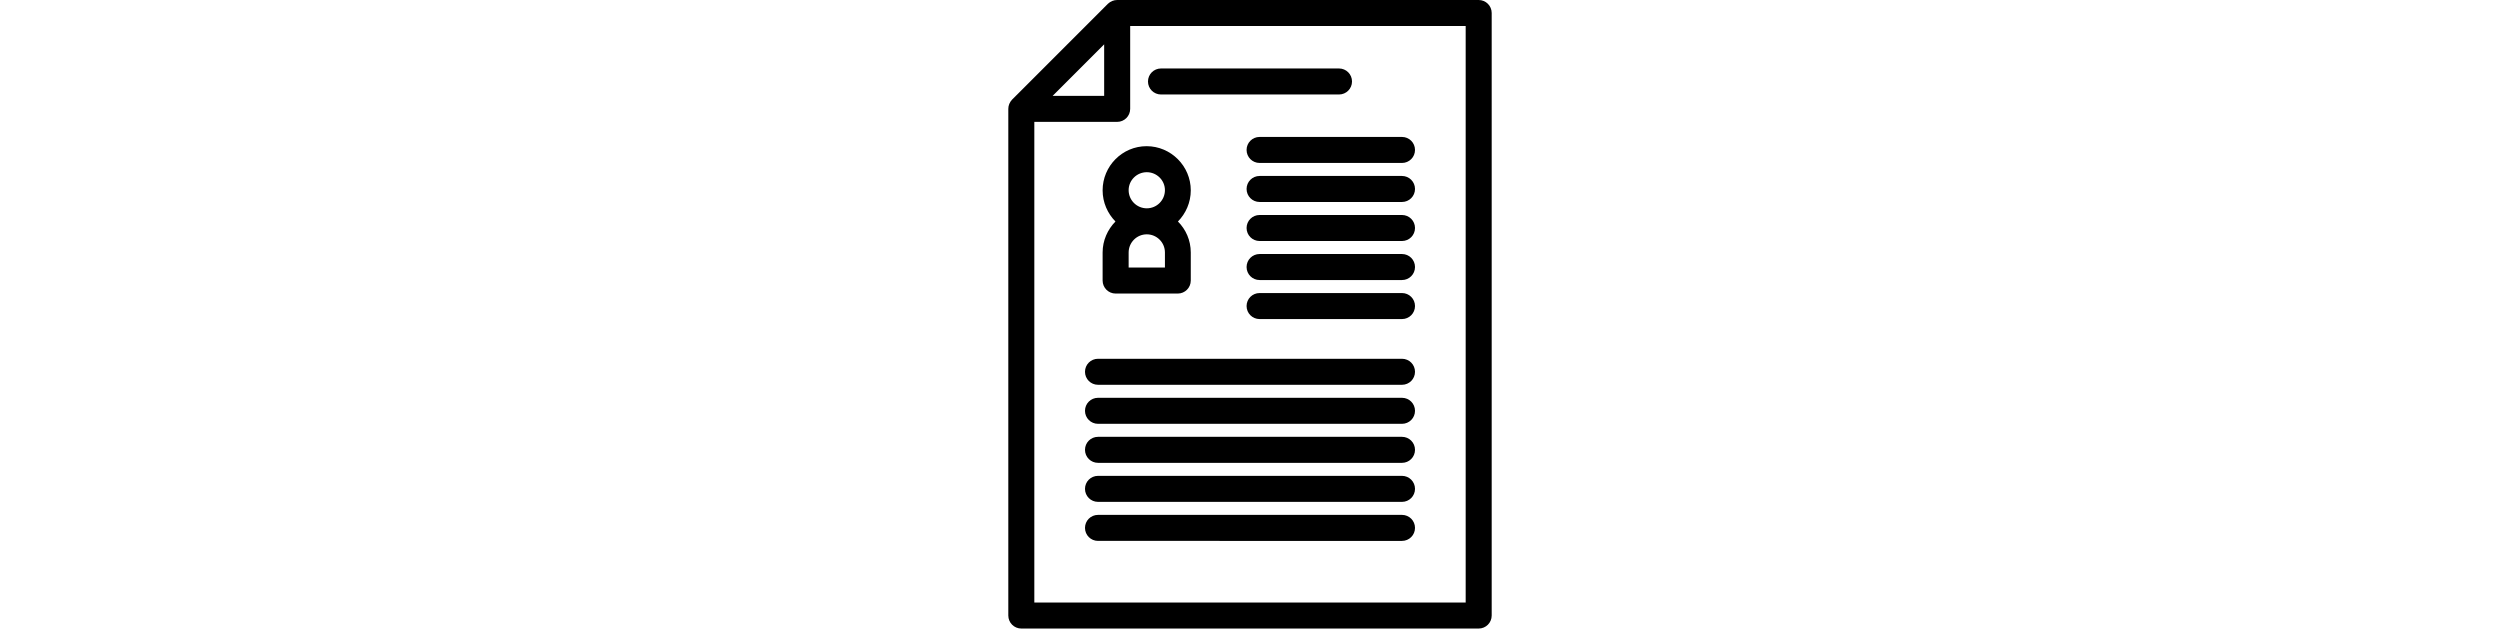 <?xml version="1.0" encoding="utf-8"?>
<!-- Generator: Adobe Illustrator 18.1.1, SVG Export Plug-In . SVG Version: 6.00 Build 0)  -->
<svg height="71" version="1.1" id="Слой_1" xmlns="http://www.w3.org/2000/svg" xmlns:xlink="http://www.w3.org/1999/xlink" x="0px" y="0px"
	 viewBox="0 0 282.4 367.2" enable-background="new 0 0 282.4 367.2" xml:space="preserve">
<g class="svg-color">
	<path d="M274.8,0H63.6c-2,0-3.9,0.8-5.4,2.2l-56,56C0.8,59.7,0,61.6,0,63.6v296c0,4.2,3.4,7.6,7.6,7.6h267.2c4.2,0,7.6-3.4,7.6-7.6
		V7.6C282.4,3.4,279,0,274.8,0L274.8,0z M56,25.9V56H25.9L56,25.9z M267.2,352h-252V71.2h48.4c4.2,0,7.6-3.4,7.6-7.6V15.2h196V352z
		 M267.2,352"/>
	<path d="M62.7,171.5H99c4.2,0,7.6-3.4,7.6-7.6v-16.4c0-7.1-2.9-13.5-7.5-18.1c4.6-4.7,7.5-11.1,7.5-18.2
		c0-14.2-11.6-25.8-25.8-25.8c-14.2,0-25.7,11.6-25.7,25.8c0,7.1,2.9,13.5,7.5,18.2c-4.6,4.7-7.5,11.1-7.5,18.1v16.4
		C55.1,168.1,58.5,171.5,62.7,171.5L62.7,171.5z M91.4,156.3H70.3v-8.8c0-5.8,4.7-10.6,10.6-10.6c5.8,0,10.6,4.7,10.6,10.6V156.3z
		 M80.9,100.6c5.8,0,10.6,4.7,10.6,10.5c0,5.8-4.7,10.6-10.6,10.6c-5.8,0-10.6-4.7-10.6-10.6C70.3,105.3,75.1,100.6,80.9,100.6
		L80.9,100.6z M80.9,100.6"/>
	<path d="M89.2,55.2h104c4.2,0,7.6-3.4,7.6-7.6c0-4.2-3.4-7.6-7.6-7.6h-104c-4.2,0-7.6,3.4-7.6,7.6C81.6,51.8,85,55.2,89.2,55.2
		L89.2,55.2z M89.2,55.2"/>
	<path d="M139.2,87.6c0,4.2,3.4,7.6,7.6,7.6H230c4.2,0,7.6-3.4,7.6-7.6c0-4.2-3.4-7.6-7.6-7.6h-83.2C142.6,80,139.2,83.4,139.2,87.6
		L139.2,87.6z M139.2,87.6"/>
	<path d="M230,102.8h-83.2c-4.2,0-7.6,3.4-7.6,7.6c0,4.2,3.4,7.6,7.6,7.6H230c4.2,0,7.6-3.4,7.6-7.6
		C237.6,106.2,234.2,102.8,230,102.8L230,102.8z M230,102.8"/>
	<path d="M230,125.6h-83.2c-4.2,0-7.6,3.4-7.6,7.6c0,4.2,3.4,7.6,7.6,7.6H230c4.2,0,7.6-3.4,7.6-7.6
		C237.6,129,234.2,125.6,230,125.6L230,125.6z M230,125.6"/>
	<path d="M230,148.4h-83.2c-4.2,0-7.6,3.4-7.6,7.6c0,4.2,3.4,7.6,7.6,7.6H230c4.2,0,7.6-3.4,7.6-7.6
		C237.6,151.8,234.2,148.4,230,148.4L230,148.4z M230,148.4"/>
	<path d="M230,171.2h-83.2c-4.2,0-7.6,3.4-7.6,7.6c0,4.2,3.4,7.6,7.6,7.6H230c4.2,0,7.6-3.4,7.6-7.6
		C237.6,174.6,234.2,171.2,230,171.2L230,171.2z M230,171.2"/>
	<path d="M230,209.6H52.4c-4.2,0-7.6,3.4-7.6,7.6c0,4.2,3.4,7.6,7.6,7.6H230c4.2,0,7.6-3.4,7.6-7.6C237.6,213,234.2,209.6,230,209.6
		L230,209.6z M230,209.6"/>
	<path d="M230,232.4H52.4c-4.2,0-7.6,3.4-7.6,7.6c0,4.2,3.4,7.6,7.6,7.6H230c4.2,0,7.6-3.4,7.6-7.6
		C237.6,235.8,234.2,232.4,230,232.4L230,232.4z M230,232.4"/>
	<path d="M230,255.2H52.4c-4.2,0-7.6,3.4-7.6,7.6c0,4.2,3.4,7.6,7.6,7.6H230c4.2,0,7.6-3.4,7.6-7.6
		C237.6,258.6,234.2,255.2,230,255.2L230,255.2z M230,255.2"/>
	<path d="M230,278H52.4c-4.2,0-7.6,3.4-7.6,7.6c0,4.2,3.4,7.6,7.6,7.6H230c4.2,0,7.6-3.4,7.6-7.6C237.6,281.4,234.2,278,230,278
		L230,278z M230,278"/>
	<path d="M230,300.8H52.4c-4.2,0-7.6,3.4-7.6,7.6c0,4.2,3.4,7.6,7.6,7.6H230c4.2,0,7.6-3.4,7.6-7.6
		C237.6,304.2,234.2,300.8,230,300.8L230,300.8z M230,300.8"/>
</g>
</svg>
